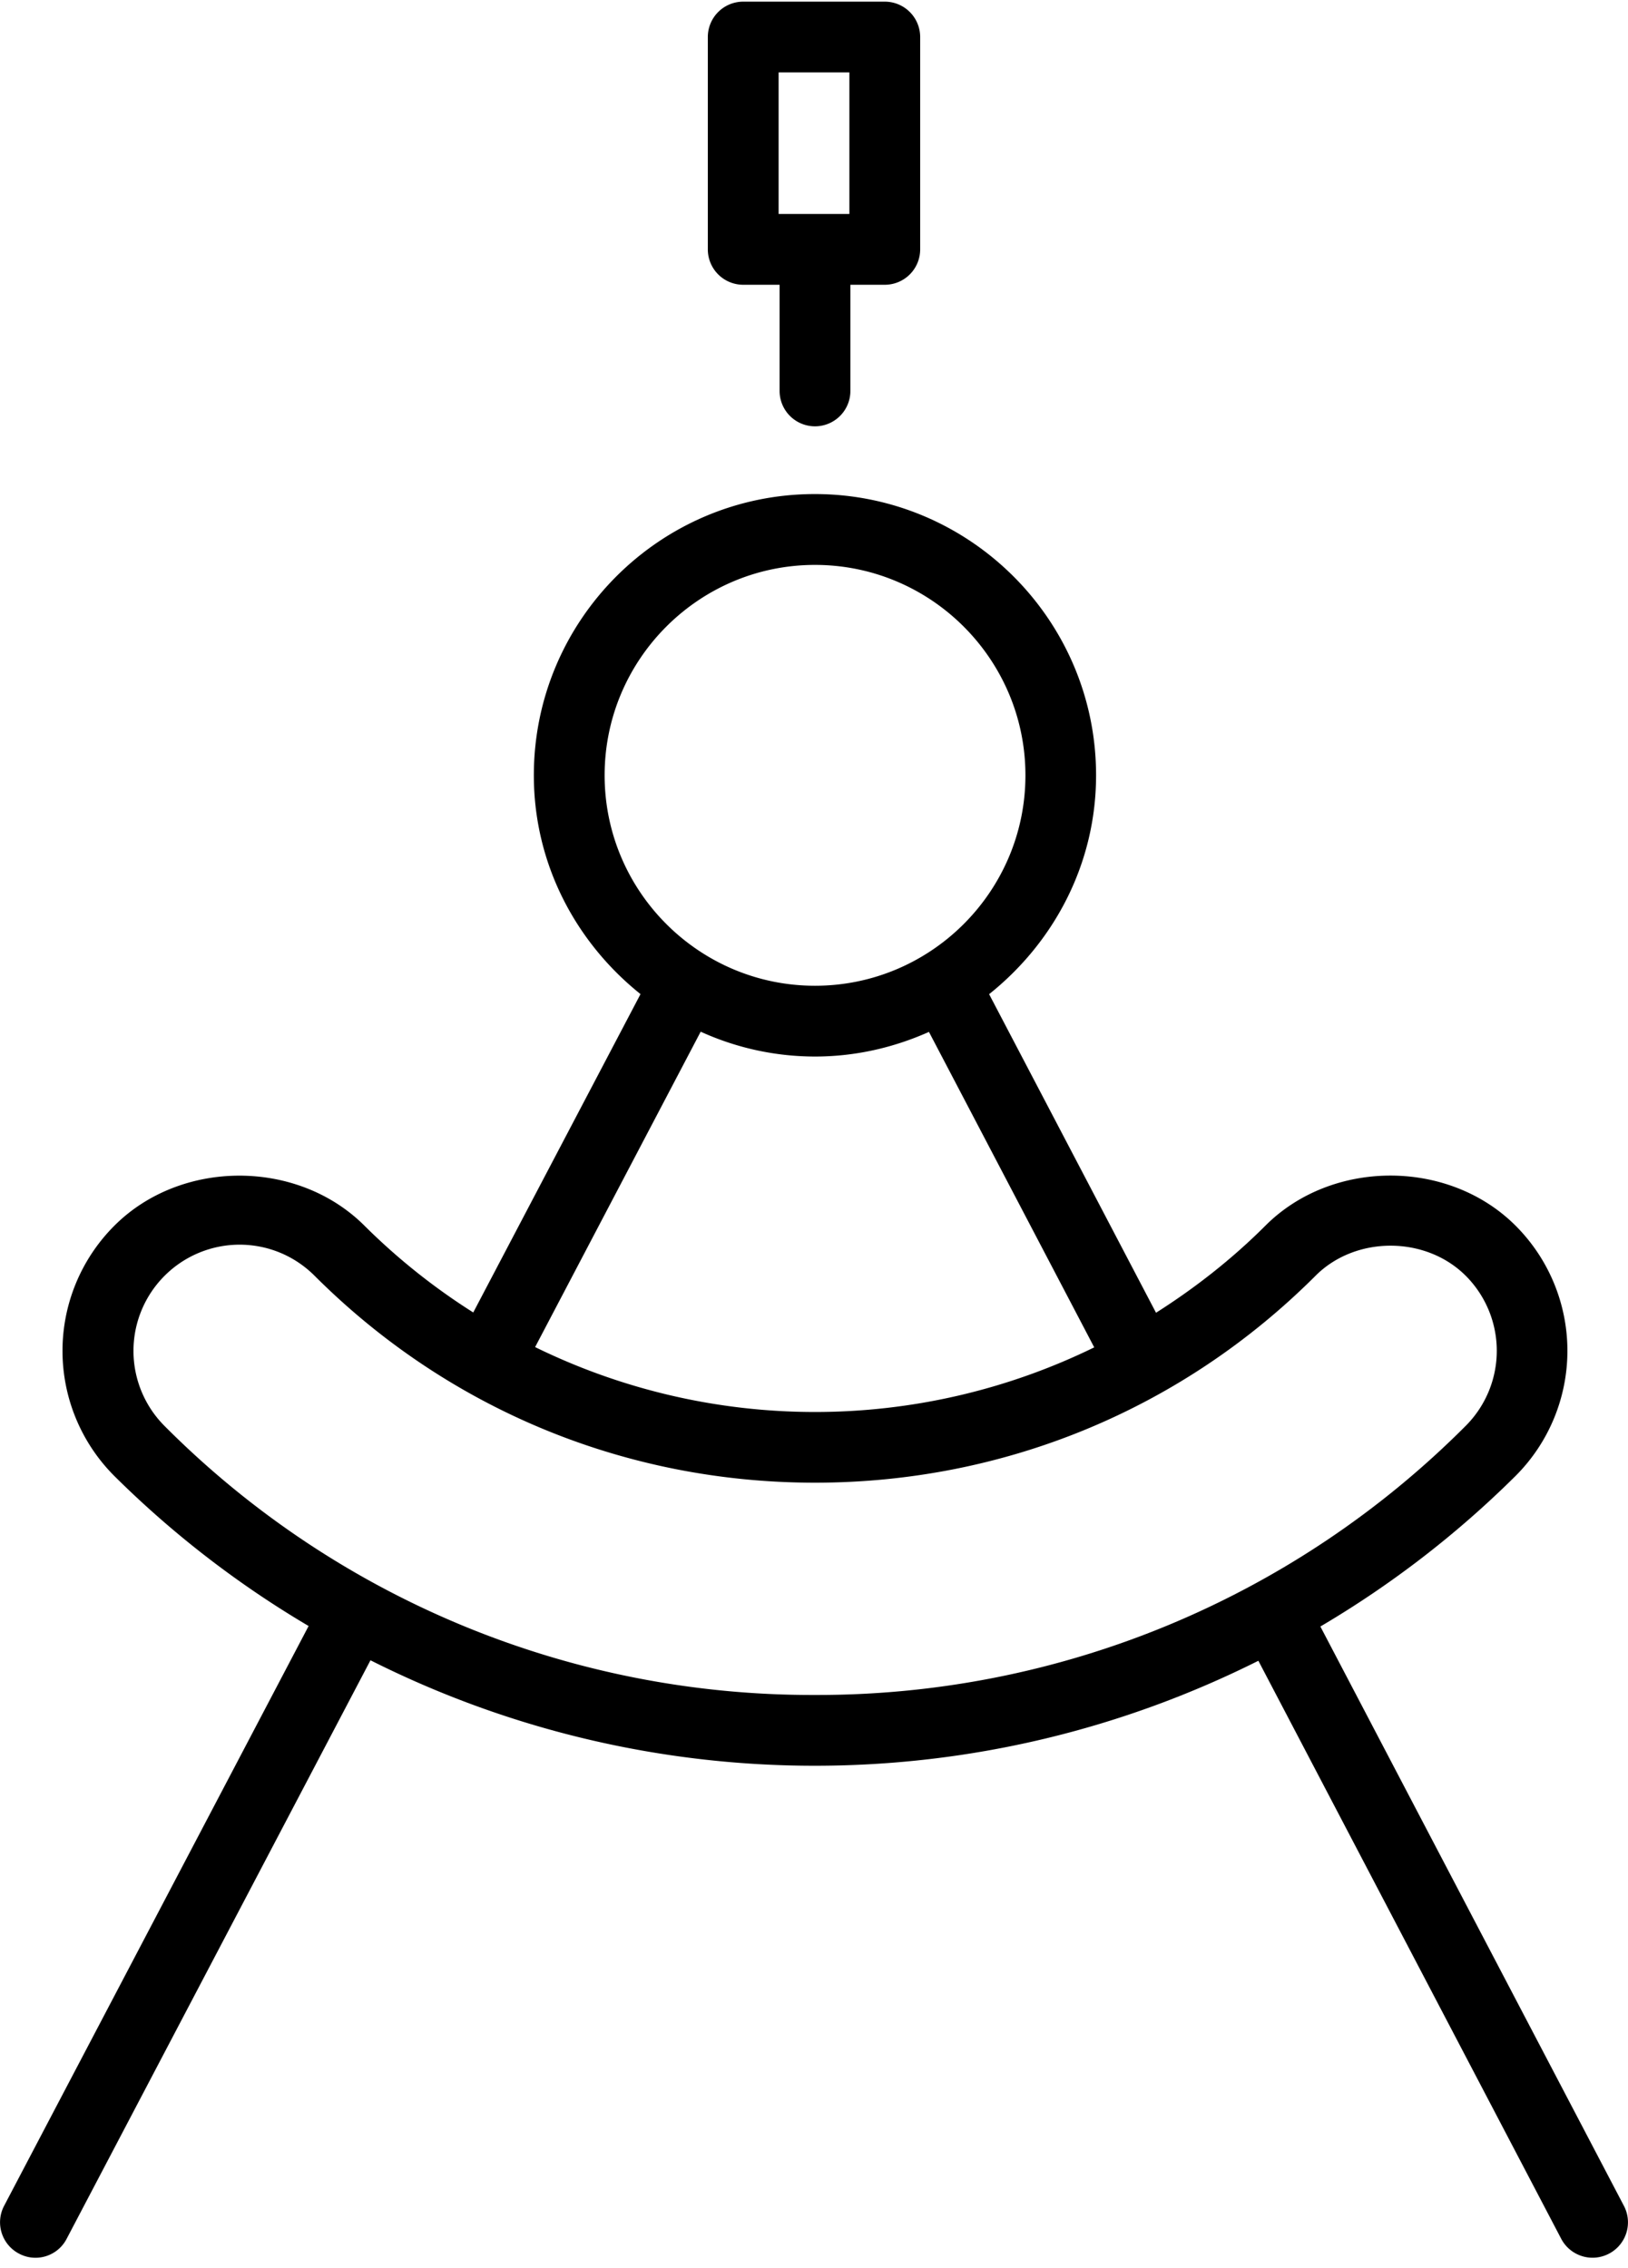 <svg xmlns="http://www.w3.org/2000/svg" width="3em" height="4.18em" viewBox="0 0 23 32"><path fill="currentColor" d="M11.514 6a.5.5 0 0 0 .5-.5V4h.486a.5.5 0 0 0 .5-.5v-3a.5.5 0 0 0-.5-.5h-2a.5.5 0 0 0-.5.5v3a.5.5 0 0 0 .5.5h.514v1.5a.5.5 0 0 0 .5.5M11 1h1v2h-1zM.268 31.817a.495.495 0 0 0 .674-.21l4.292-8.173a13.95 13.95 0 0 0 6.279 1.49c2.214 0 4.344-.521 6.265-1.483l4.278 8.166a.5.5 0 0 0 .675.211a.5.5 0 0 0 .211-.676l-4.288-8.185a14 14 0 0 0 2.758-2.128a2.5 2.5 0 0 0 0-3.535c-.945-.945-2.594-.943-3.535 0c-.473.473-.994.88-1.545 1.23l-2.358-4.501c.913-.729 1.511-1.837 1.511-3.093c0-2.19-1.782-3.973-3.973-3.973s-3.97 1.783-3.97 3.974c0 1.255.596 2.362 1.507 3.091L6.686 18.52a9 9 0 0 1-1.536-1.225c-.945-.945-2.594-.943-3.535 0a2.5 2.5 0 0 0 0 3.535a14 14 0 0 0 2.745 2.12L.058 31.142a.5.5 0 0 0 .21.675m3.114-14.255c.401 0 .778.156 1.062.439c1.886 1.886 4.396 2.924 7.07 2.924s5.186-1.038 7.072-2.924c.566-.567 1.555-.565 2.121 0a1.5 1.5 0 0 1 0 2.121a12.92 12.92 0 0 1-9.193 3.802a12.9 12.9 0 0 1-9.191-3.802a1.501 1.501 0 0 1 1.059-2.56m5.16-6.631c0-1.639 1.333-2.973 2.972-2.973s2.973 1.334 2.973 2.973s-1.334 2.973-2.973 2.973s-2.972-1.335-2.972-2.973m1.357 3.622a3.9 3.9 0 0 0 1.615.351c.574 0 1.117-.128 1.61-.348l2.335 4.457a8.98 8.98 0 0 1-7.899-.004z"/></svg>